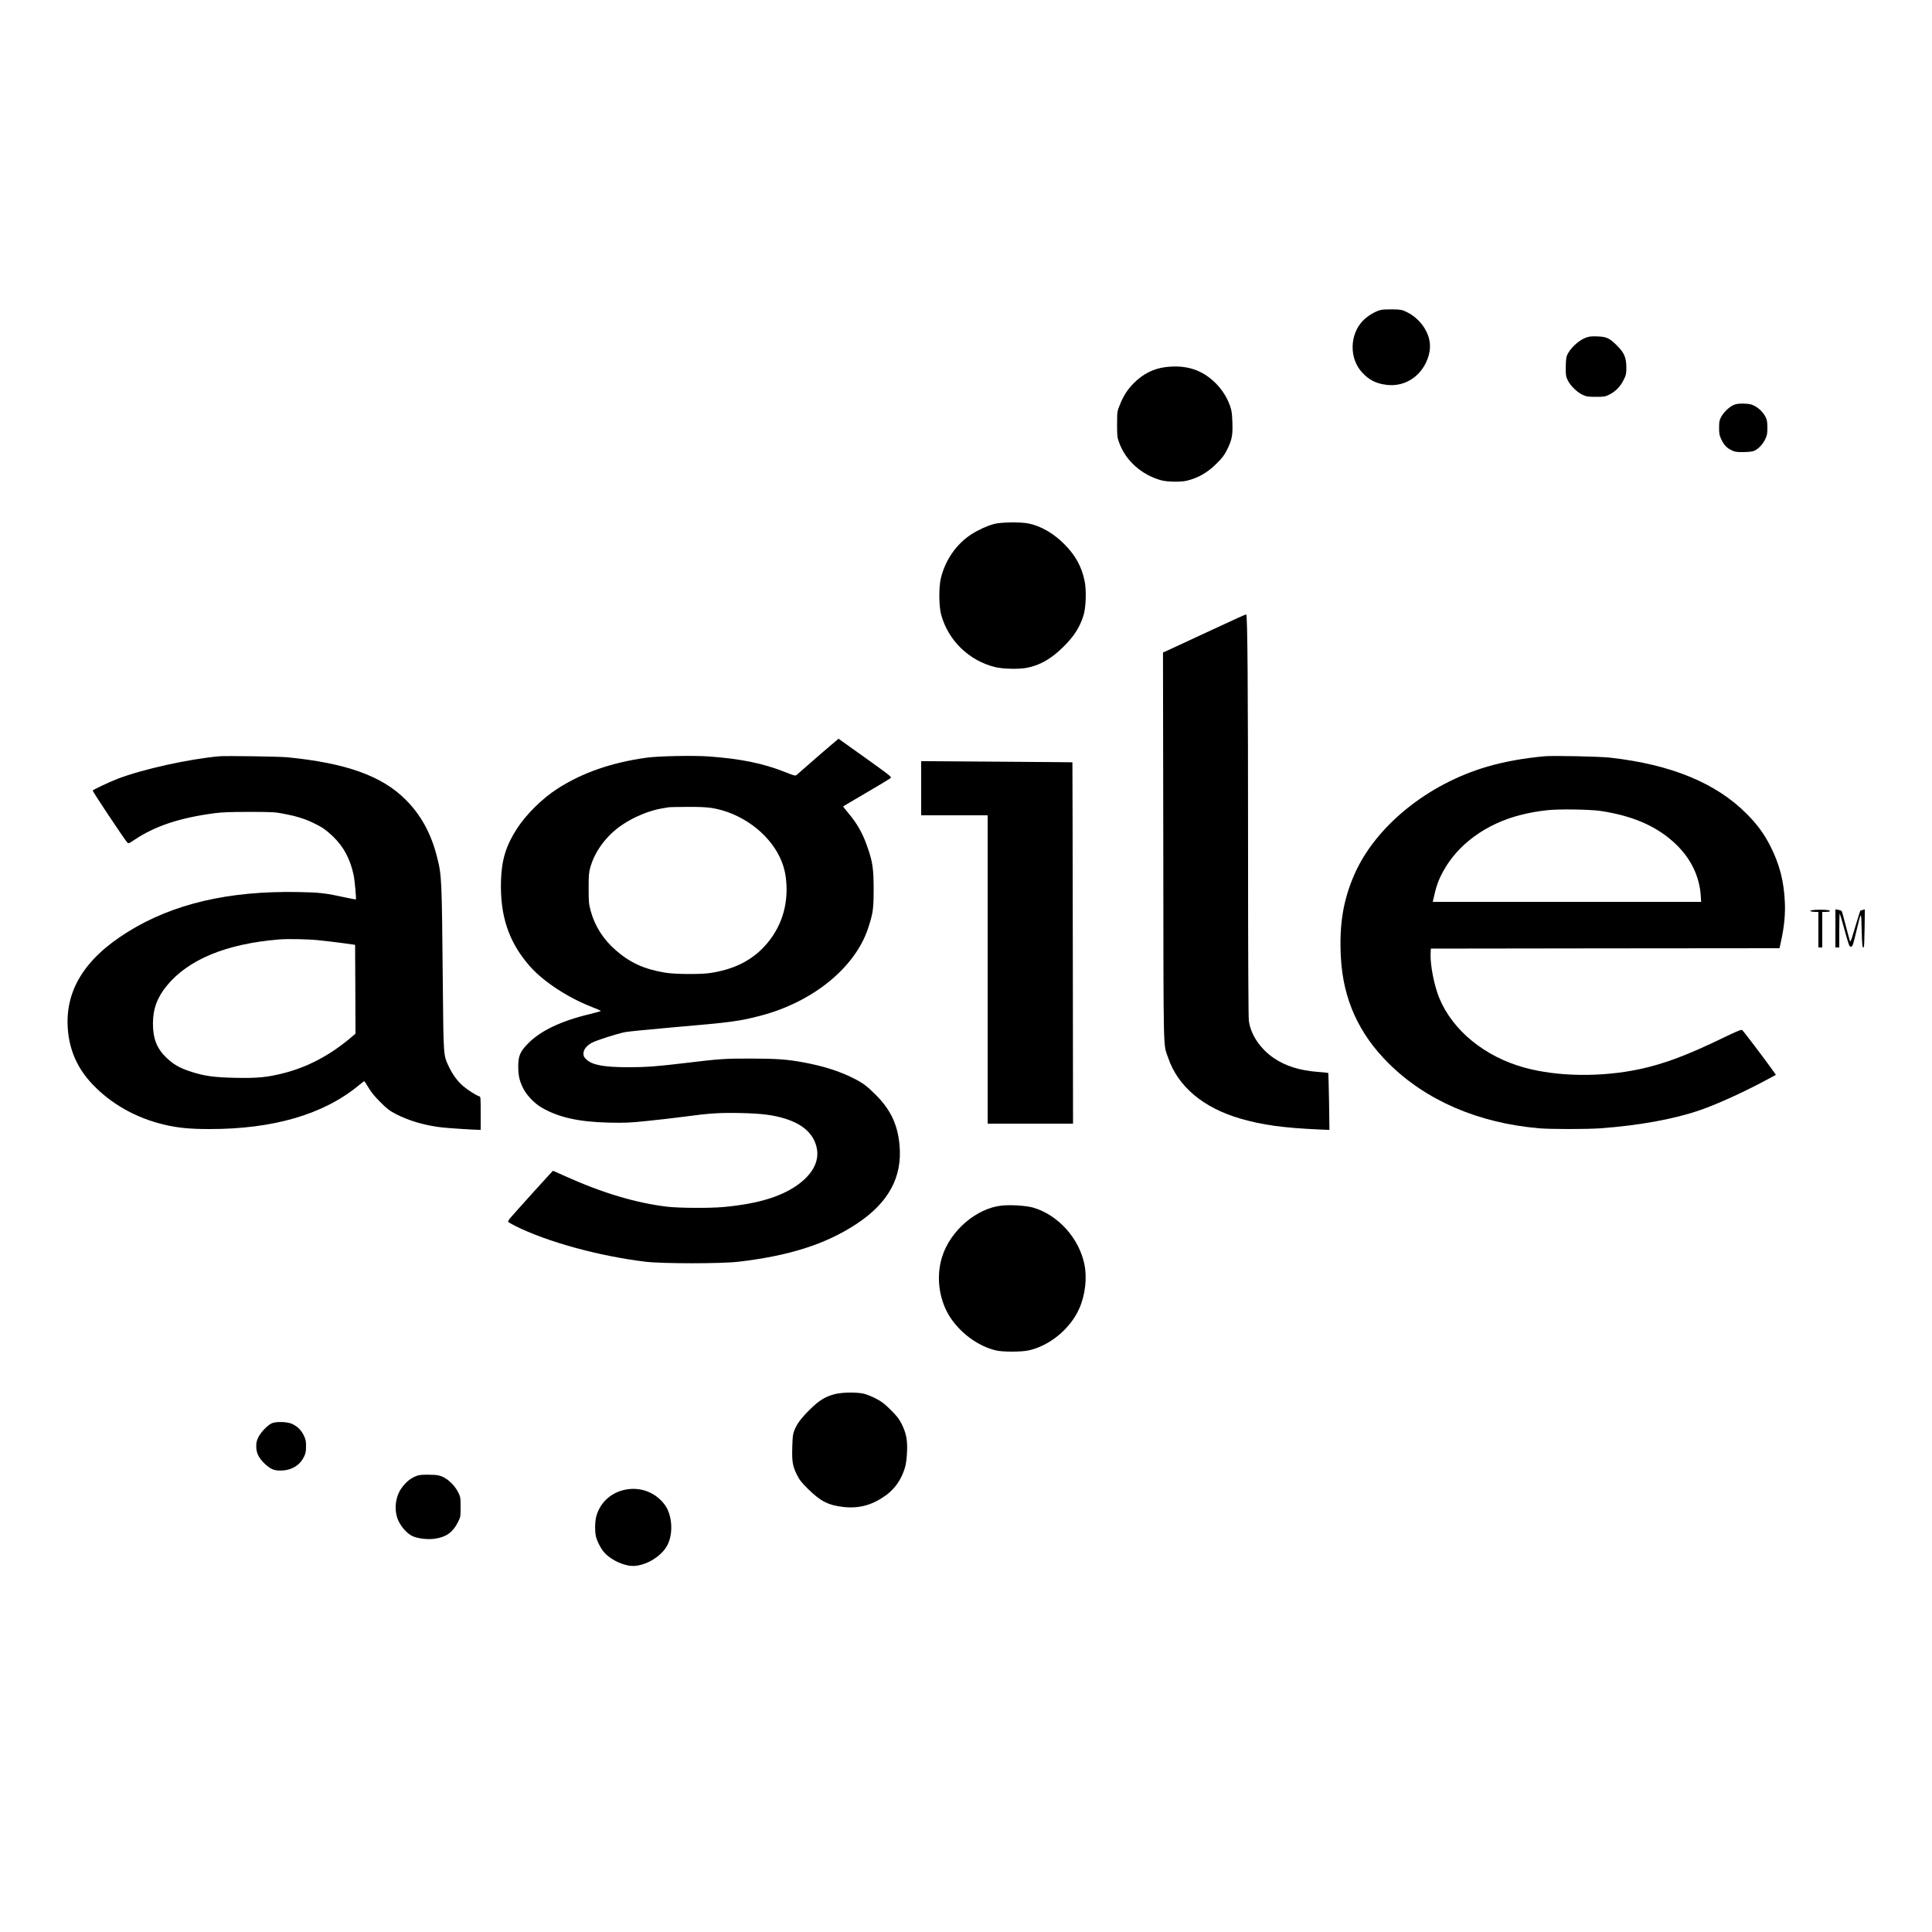 <?xml version="1.0" standalone="no"?>
<!DOCTYPE svg PUBLIC "-//W3C//DTD SVG 20010904//EN"
 "http://www.w3.org/TR/2001/REC-SVG-20010904/DTD/svg10.dtd">
<svg version="1.0" xmlns="http://www.w3.org/2000/svg"
 width="2500pt" height="2500pt" viewBox="0 0 2500 2500"
 preserveAspectRatio="xMidYMid meet">
<g transform="translate(0,2500) scale(0.1,-0.1)"
fill="#000000" stroke="none">
<path d="M17866 20989 c-71 -17 -173 -79 -231 -140 -173 -181 -177 -489 -8
-670 90 -97 179 -142 315 -159 213 -26 409 83 508 283 68 140 72 273 10 402
-54 112 -149 206 -260 259 -60 28 -75 31 -180 33 -63 1 -132 -2 -154 -8z"/>
<path d="M20524 20632 c-98 -35 -218 -149 -250 -239 -8 -23 -13 -82 -13 -148
-1 -96 2 -117 24 -163 32 -69 120 -156 192 -190 53 -24 69 -27 173 -27 107 0
119 2 175 29 79 39 144 106 186 192 31 63 34 77 34 159 -1 128 -26 188 -119
281 -98 99 -137 117 -256 121 -73 3 -107 -1 -146 -15z"/>
<path d="M15077 20249 c-154 -20 -289 -89 -407 -208 -82 -83 -133 -163 -182
-286 -32 -79 -32 -83 -33 -245 0 -154 2 -170 27 -238 85 -235 293 -419 548
-488 77 -20 249 -23 325 -5 150 36 274 108 390 225 73 73 99 108 133 176 64
130 75 189 69 355 -4 117 -9 152 -31 215 -39 109 -100 205 -185 291 -176 176
-385 242 -654 208z"/>
<path d="M22443 19764 c-58 -21 -138 -96 -171 -158 -23 -44 -27 -63 -27 -141
0 -76 4 -98 26 -145 35 -76 70 -114 131 -144 45 -23 65 -26 147 -26 53 0 113
5 135 11 54 15 124 83 157 154 25 52 29 72 29 150 0 66 -5 101 -19 130 -28 60
-82 117 -142 150 -46 25 -67 29 -139 32 -58 2 -98 -2 -127 -13z"/>
<path d="M12863 18220 c-92 -25 -203 -76 -295 -135 -194 -126 -339 -336 -394
-571 -27 -114 -25 -359 4 -465 90 -335 359 -597 698 -681 104 -25 306 -30 414
-9 168 33 313 116 468 269 138 136 213 252 262 407 32 99 40 327 15 446 -37
184 -118 332 -260 475 -139 141 -301 235 -464 270 -102 21 -357 18 -448 -6z"/>
<path d="M16015 17003 c-55 -25 -264 -121 -465 -215 -201 -94 -395 -184 -433
-201 l-68 -30 4 -2516 c3 -2773 -2 -2538 63 -2729 126 -372 456 -649 939 -788
280 -81 553 -119 1009 -139 l139 -6 -5 366 c-4 202 -8 368 -10 371 -3 2 -65 9
-139 14 -231 18 -416 76 -565 178 -177 120 -301 306 -324 484 -6 44 -10 883
-10 2079 0 2248 -7 3179 -24 3178 -6 0 -56 -21 -111 -46z"/>
<path d="M10753 15358 c-54 -45 -172 -147 -263 -227 -91 -79 -173 -151 -182
-159 -16 -13 -31 -10 -145 36 -284 113 -571 172 -983 203 -198 15 -654 6 -810
-15 -458 -63 -838 -196 -1160 -404 -195 -126 -404 -333 -522 -517 -140 -217
-196 -399 -205 -665 -15 -456 98 -797 366 -1105 176 -203 492 -411 809 -535
62 -24 115 -47 117 -50 3 -4 -57 -22 -133 -40 -384 -91 -651 -218 -816 -390
-95 -98 -119 -155 -120 -284 0 -121 14 -186 62 -285 42 -88 145 -197 234 -249
221 -131 487 -190 883 -199 201 -4 263 -2 490 22 143 14 358 39 478 55 330 45
464 53 737 47 268 -6 418 -25 571 -73 239 -75 378 -207 410 -392 27 -153 -47
-305 -212 -436 -218 -173 -537 -273 -999 -315 -173 -16 -572 -14 -725 4 -405
48 -843 179 -1323 396 -84 38 -154 69 -157 69 -4 0 -513 -563 -558 -618 -15
-19 -25 -38 -21 -43 3 -5 45 -29 92 -53 409 -205 1086 -391 1687 -463 216 -26
980 -26 1200 0 657 77 1123 225 1520 484 420 274 603 607 565 1026 -25 268
-117 461 -312 654 -111 111 -164 150 -283 210 -182 92 -396 160 -655 207 -207
38 -346 48 -679 48 -328 1 -401 -4 -841 -57 -362 -44 -511 -55 -735 -55 -319
0 -471 28 -546 100 -33 31 -39 43 -39 78 0 49 38 98 104 136 55 32 333 121
438 141 46 8 317 35 603 60 776 67 868 79 1143 151 678 176 1227 622 1395
1132 64 193 72 250 72 512 -1 264 -13 346 -81 541 -61 177 -130 298 -245 436
-38 45 -69 84 -69 86 0 3 132 81 293 175 161 94 301 178 312 187 20 15 19 15
-11 43 -16 16 -149 113 -295 217 -145 103 -285 203 -311 222 l-47 34 -98 -83z
m-1543 -813 c375 -61 726 -315 880 -636 55 -117 80 -221 87 -365 15 -316 -96
-604 -318 -824 -170 -168 -386 -268 -670 -311 -124 -19 -461 -16 -584 5 -269
45 -452 128 -637 290 -161 139 -273 316 -325 511 -24 91 -26 116 -26 290 0
165 2 201 21 269 59 212 212 418 415 554 150 102 355 186 517 212 41 6 82 13
90 15 8 1 114 3 235 4 155 1 248 -4 315 -14z"/>
<path d="M2840 15214 c-394 -35 -988 -166 -1314 -290 -109 -42 -326 -144 -326
-154 0 -17 401 -618 447 -672 14 -16 20 -14 87 31 268 181 589 288 1041 348
100 13 204 17 450 17 285 0 333 -2 435 -22 159 -29 279 -65 387 -117 117 -55
170 -92 262 -179 139 -134 222 -290 267 -499 14 -66 36 -308 29 -315 -2 -2
-57 8 -122 22 -275 60 -345 68 -624 73 -899 17 -1619 -151 -2206 -516 -564
-350 -819 -769 -774 -1274 24 -270 128 -499 320 -700 242 -254 564 -435 926
-520 175 -42 335 -57 585 -57 824 -1 1474 189 1927 561 39 33 74 59 76 59 3 0
27 -37 54 -82 34 -58 79 -114 153 -188 91 -91 119 -112 205 -157 172 -88 379
-148 595 -172 85 -10 403 -30 473 -31 l27 0 0 214 c0 214 0 215 -22 221 -38
12 -137 75 -200 127 -75 63 -140 150 -190 256 -71 151 -69 122 -78 1067 -13
1392 -14 1404 -76 1650 -76 300 -206 538 -404 736 -305 308 -774 476 -1535
550 -109 10 -789 20 -875 13z m1275 -2380 c83 -8 224 -25 315 -37 l165 -23 3
-575 2 -575 -87 -73 c-261 -215 -537 -359 -840 -437 -213 -54 -339 -67 -623
-61 -281 5 -413 24 -589 83 -140 46 -217 91 -307 177 -123 116 -175 247 -175
442 0 189 55 339 182 493 278 337 768 539 1444 595 114 10 378 5 510 -9z"/>
<path d="M19990 15214 c-272 -24 -525 -70 -744 -134 -774 -226 -1447 -772
-1720 -1395 -146 -334 -198 -651 -175 -1075 29 -539 231 -986 618 -1370 484
-481 1160 -772 1946 -840 153 -13 619 -13 795 0 497 36 949 118 1286 234 228
78 592 245 902 413 l82 45 -47 66 c-80 114 -372 499 -388 512 -12 10 -53 -6
-236 -94 -474 -230 -773 -342 -1089 -410 -499 -107 -1063 -99 -1494 19 -512
141 -927 480 -1100 896 -68 164 -121 436 -114 581 l3 63 2256 3 2256 2 22 103
c38 173 54 337 47 487 -11 274 -68 495 -187 730 -83 163 -169 280 -309 421
-397 398 -976 636 -1765 725 -133 15 -735 28 -845 18z m725 -708 c428 -65 742
-206 981 -440 187 -184 293 -406 311 -648 l6 -88 -1737 0 -1736 0 6 28 c37
169 64 248 126 362 189 352 557 621 1003 734 128 32 202 45 345 62 149 17 555
11 695 -10z"/>
<path d="M11920 14800 l0 -350 430 0 430 0 0 -1995 0 -1995 553 0 552 0 -3
2337 c-2 1286 -4 2338 -5 2339 -1 1 -442 4 -979 8 l-978 7 0 -351z"/>
<path d="M23445 13221 c-25 -5 -27 -8 -12 -14 10 -4 36 -7 58 -7 l39 0 0 -230
0 -230 25 0 25 0 0 230 0 230 43 0 c59 0 79 15 30 23 -47 8 -168 7 -208 -2z"/>
<path d="M23750 12986 l0 -246 25 0 25 0 0 222 c0 122 3 219 6 216 3 -3 23
-70 45 -149 76 -273 78 -279 99 -279 22 0 28 16 75 215 60 251 59 251 65 3 5
-204 9 -242 28 -224 4 4 8 116 10 248 l3 241 -28 -8 c-15 -3 -29 -8 -31 -10
-2 -1 -27 -83 -57 -181 -76 -252 -69 -240 -88 -174 -8 30 -32 120 -53 200 -20
80 -40 149 -44 153 -4 4 -23 10 -43 14 l-37 6 0 -247z"/>
<path d="M12963 9400 c-327 -34 -664 -323 -771 -660 -79 -248 -46 -536 86
-758 133 -222 375 -402 612 -457 88 -20 318 -20 416 0 272 57 542 278 659 541
78 174 104 398 67 574 -70 340 -342 640 -664 734 -88 25 -287 38 -405 26z"/>
<path d="M10802 6960 c-125 -33 -204 -82 -323 -200 -113 -112 -167 -184 -201
-271 -18 -45 -22 -80 -26 -215 -5 -191 4 -243 60 -357 34 -68 59 -100 147
-187 160 -158 264 -210 463 -231 198 -20 363 25 535 147 86 61 158 145 204
239 53 109 69 178 76 326 7 154 -10 242 -69 362 -34 67 -60 101 -142 183 -83
82 -117 108 -191 146 -49 26 -118 53 -151 62 -89 23 -287 21 -382 -4z"/>
<path d="M3515 6582 c-56 -27 -141 -116 -173 -182 -21 -44 -27 -69 -26 -120 1
-84 32 -146 110 -221 78 -74 129 -93 231 -87 128 8 228 73 279 182 19 40 24
68 24 132 0 70 -4 89 -30 142 -33 66 -76 109 -143 144 -60 31 -215 37 -272 10z"/>
<path d="M5405 5907 c-86 -29 -153 -82 -214 -170 -80 -117 -94 -290 -35 -417
40 -84 111 -162 177 -195 72 -35 203 -50 300 -35 143 22 227 83 292 212 35 70
35 72 35 198 0 123 -1 129 -32 191 -40 81 -121 162 -195 197 -51 23 -72 27
-173 29 -75 2 -129 -2 -155 -10z"/>
<path d="M8130 5730 c-205 -26 -364 -162 -415 -355 -17 -68 -19 -189 -4 -255
13 -58 57 -147 99 -198 67 -84 203 -159 327 -181 171 -31 421 104 503 273 75
153 57 389 -40 517 -111 148 -287 222 -470 199z"/>
</g>
</svg>
